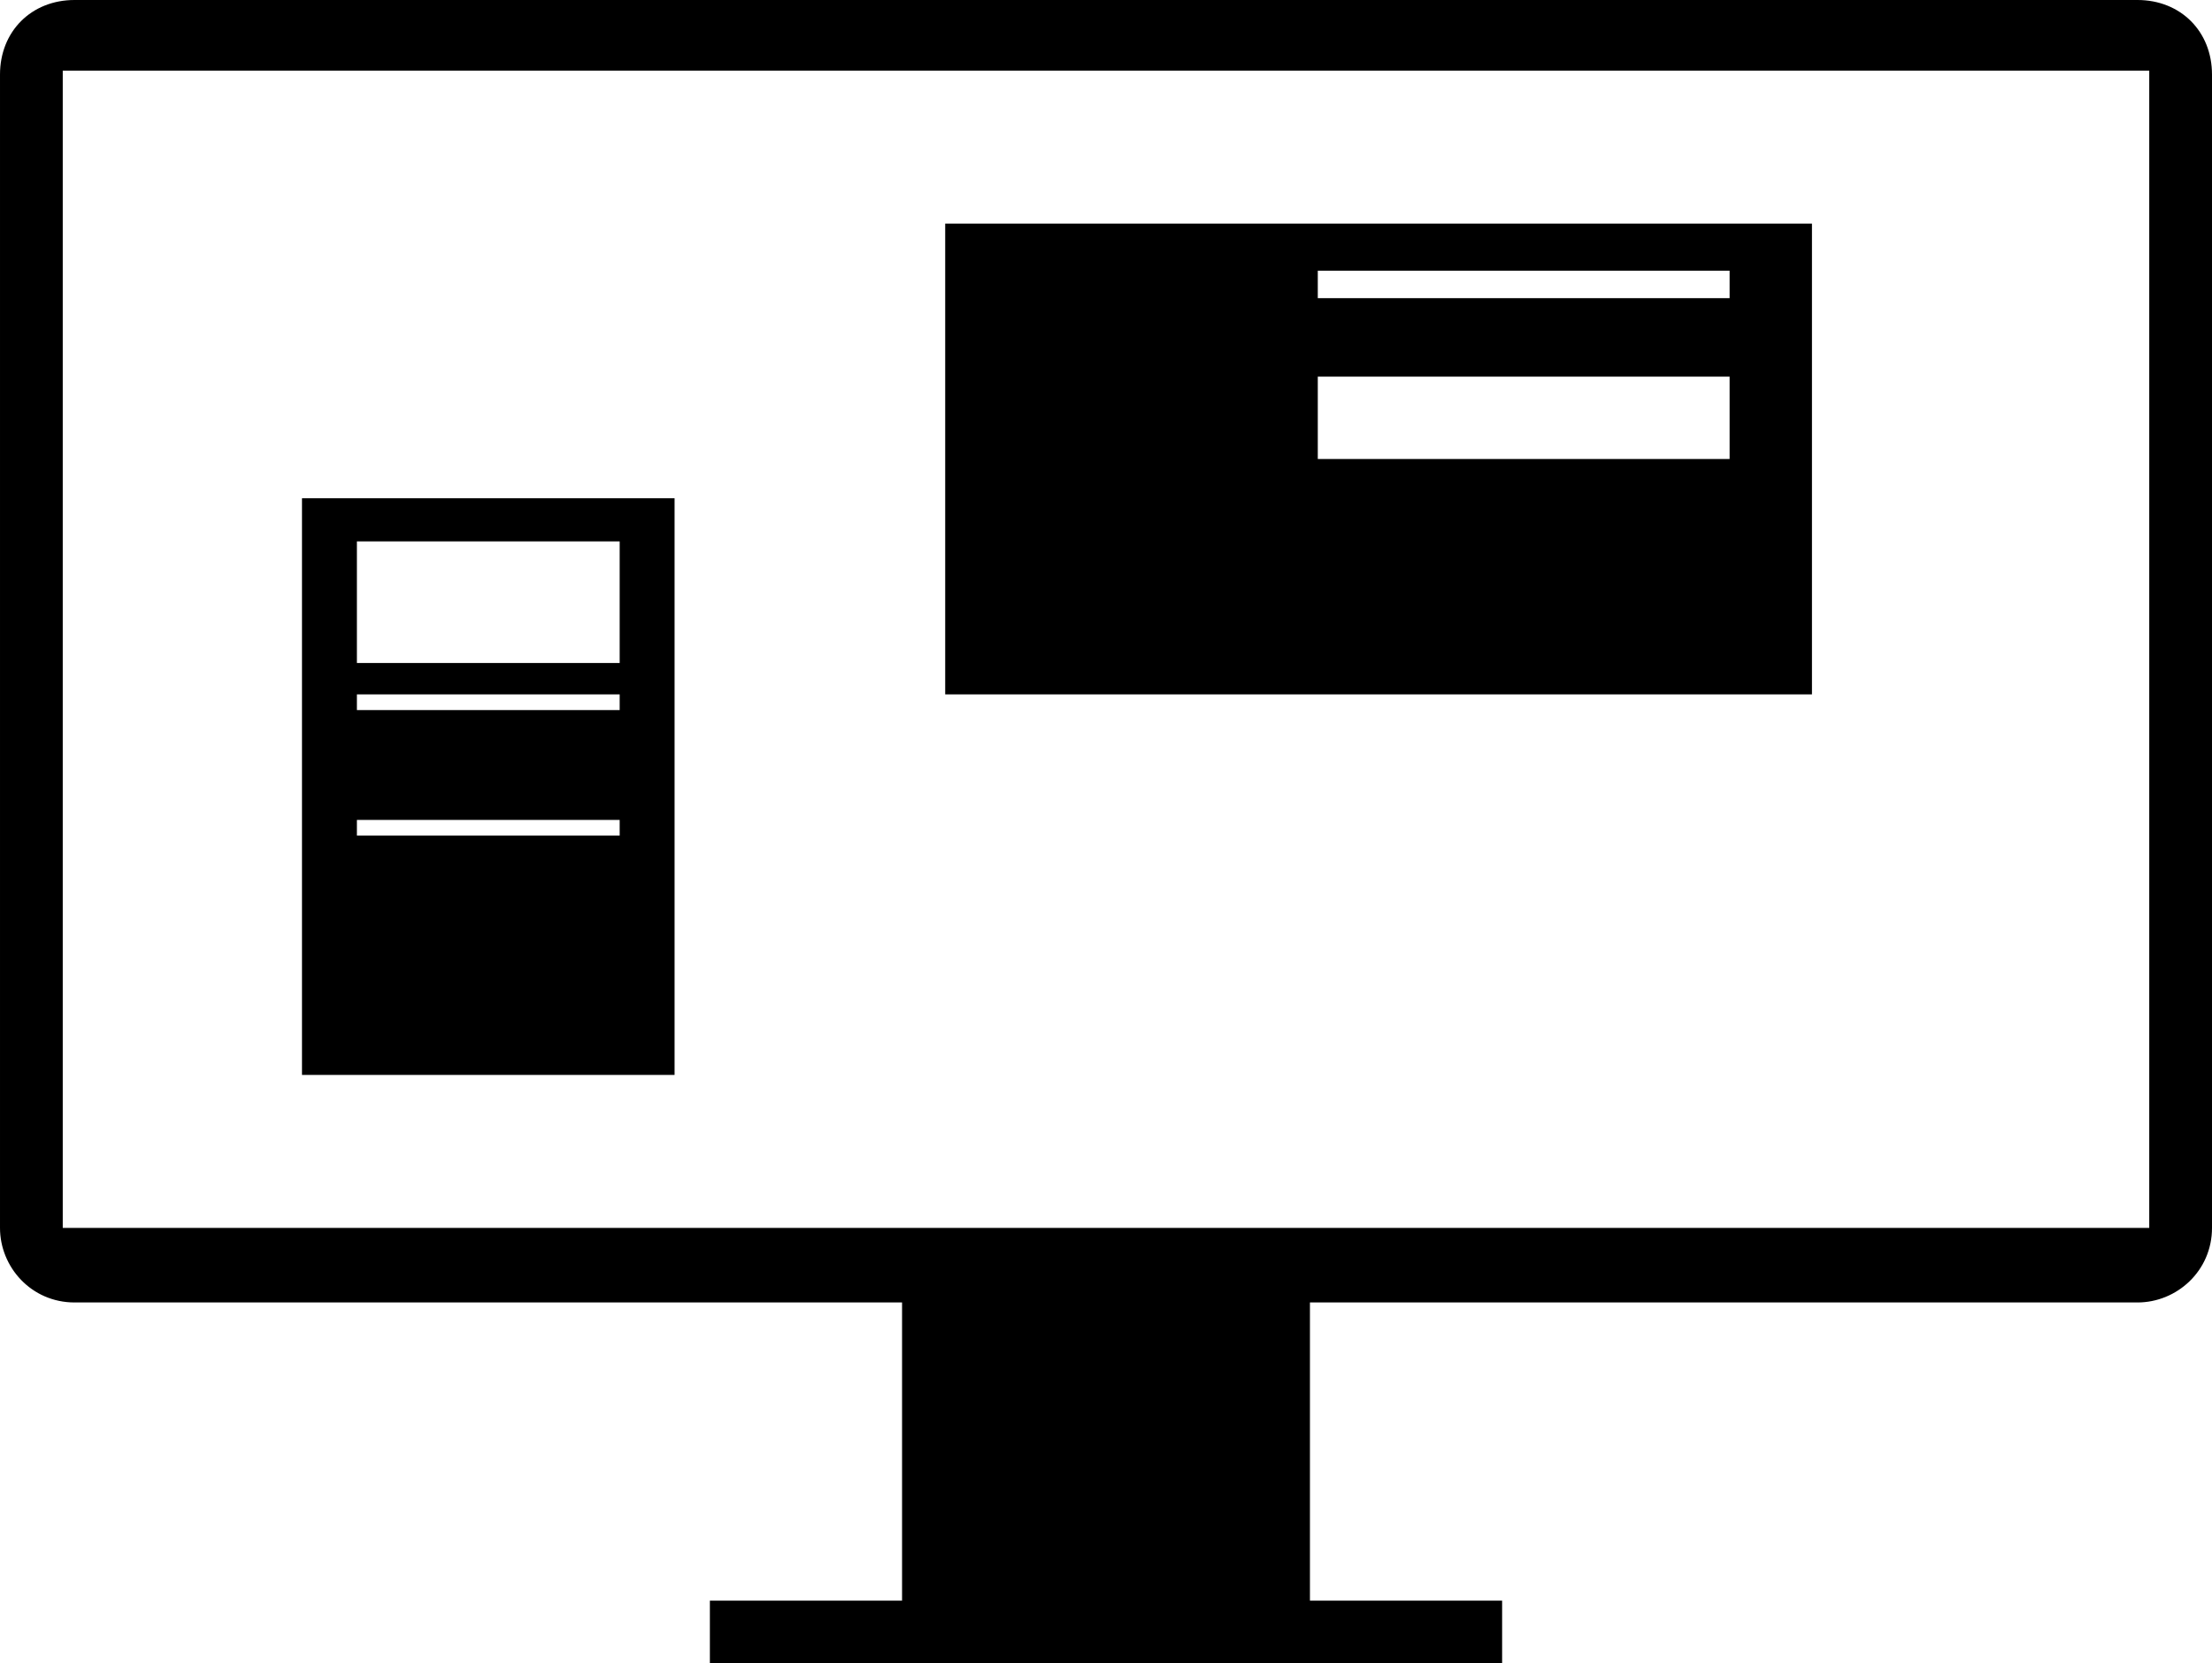 <?xml version="1.0" encoding="utf-8"?>
<!-- Generator: Adobe Illustrator 19.0.0, SVG Export Plug-In . SVG Version: 6.00 Build 0)  -->
<svg version="1.1" id="Layer_1" xmlns="http://www.w3.org/2000/svg" xmlns:xlink="http://www.w3.org/1999/xlink" x="0px" y="0px"
	 viewBox="-21 29.6 56.4 42.4" style="enable-background:new -21 29.6 56.4 42.4;" xml:space="preserve">
<g id="Layer_1_1_">
	<path id="XMLID_13_" d="M33.5,29.6h-52.6c-1.1,0-1.9,0.8-1.9,1.9v29.4c0,1,0.8,1.9,1.9,1.9H2v7.6h-4.9v1.7H2h10.4h4.9v-1.7h-4.9
		v-7.6h21.1c1,0,1.9-0.8,1.9-1.9V31.5C35.4,30.4,34.6,29.6,33.5,29.6z M33.8,60.9h-53.2V31.4h53.2V60.9z"/>
</g>
<g id="Layer_2">
	<path d="M3.1,35.3v12h22.1v-12H3.1z M23.1,41.3H12.6v-2.1h10.5V41.3z M23.1,37.2H12.6v-0.7h10.5V37.2z"/>
	<path d="M-13.3,42.3V57h9.5V42.3H-13.3z M-5.2,50.9h-6.7v-0.4h6.7V50.9z M-5.2,47.7h-6.7v-0.4h6.7V47.7z M-5.2,46.5h-6.7v-3.1h6.7
		V46.5z"/>
</g>
</svg>
